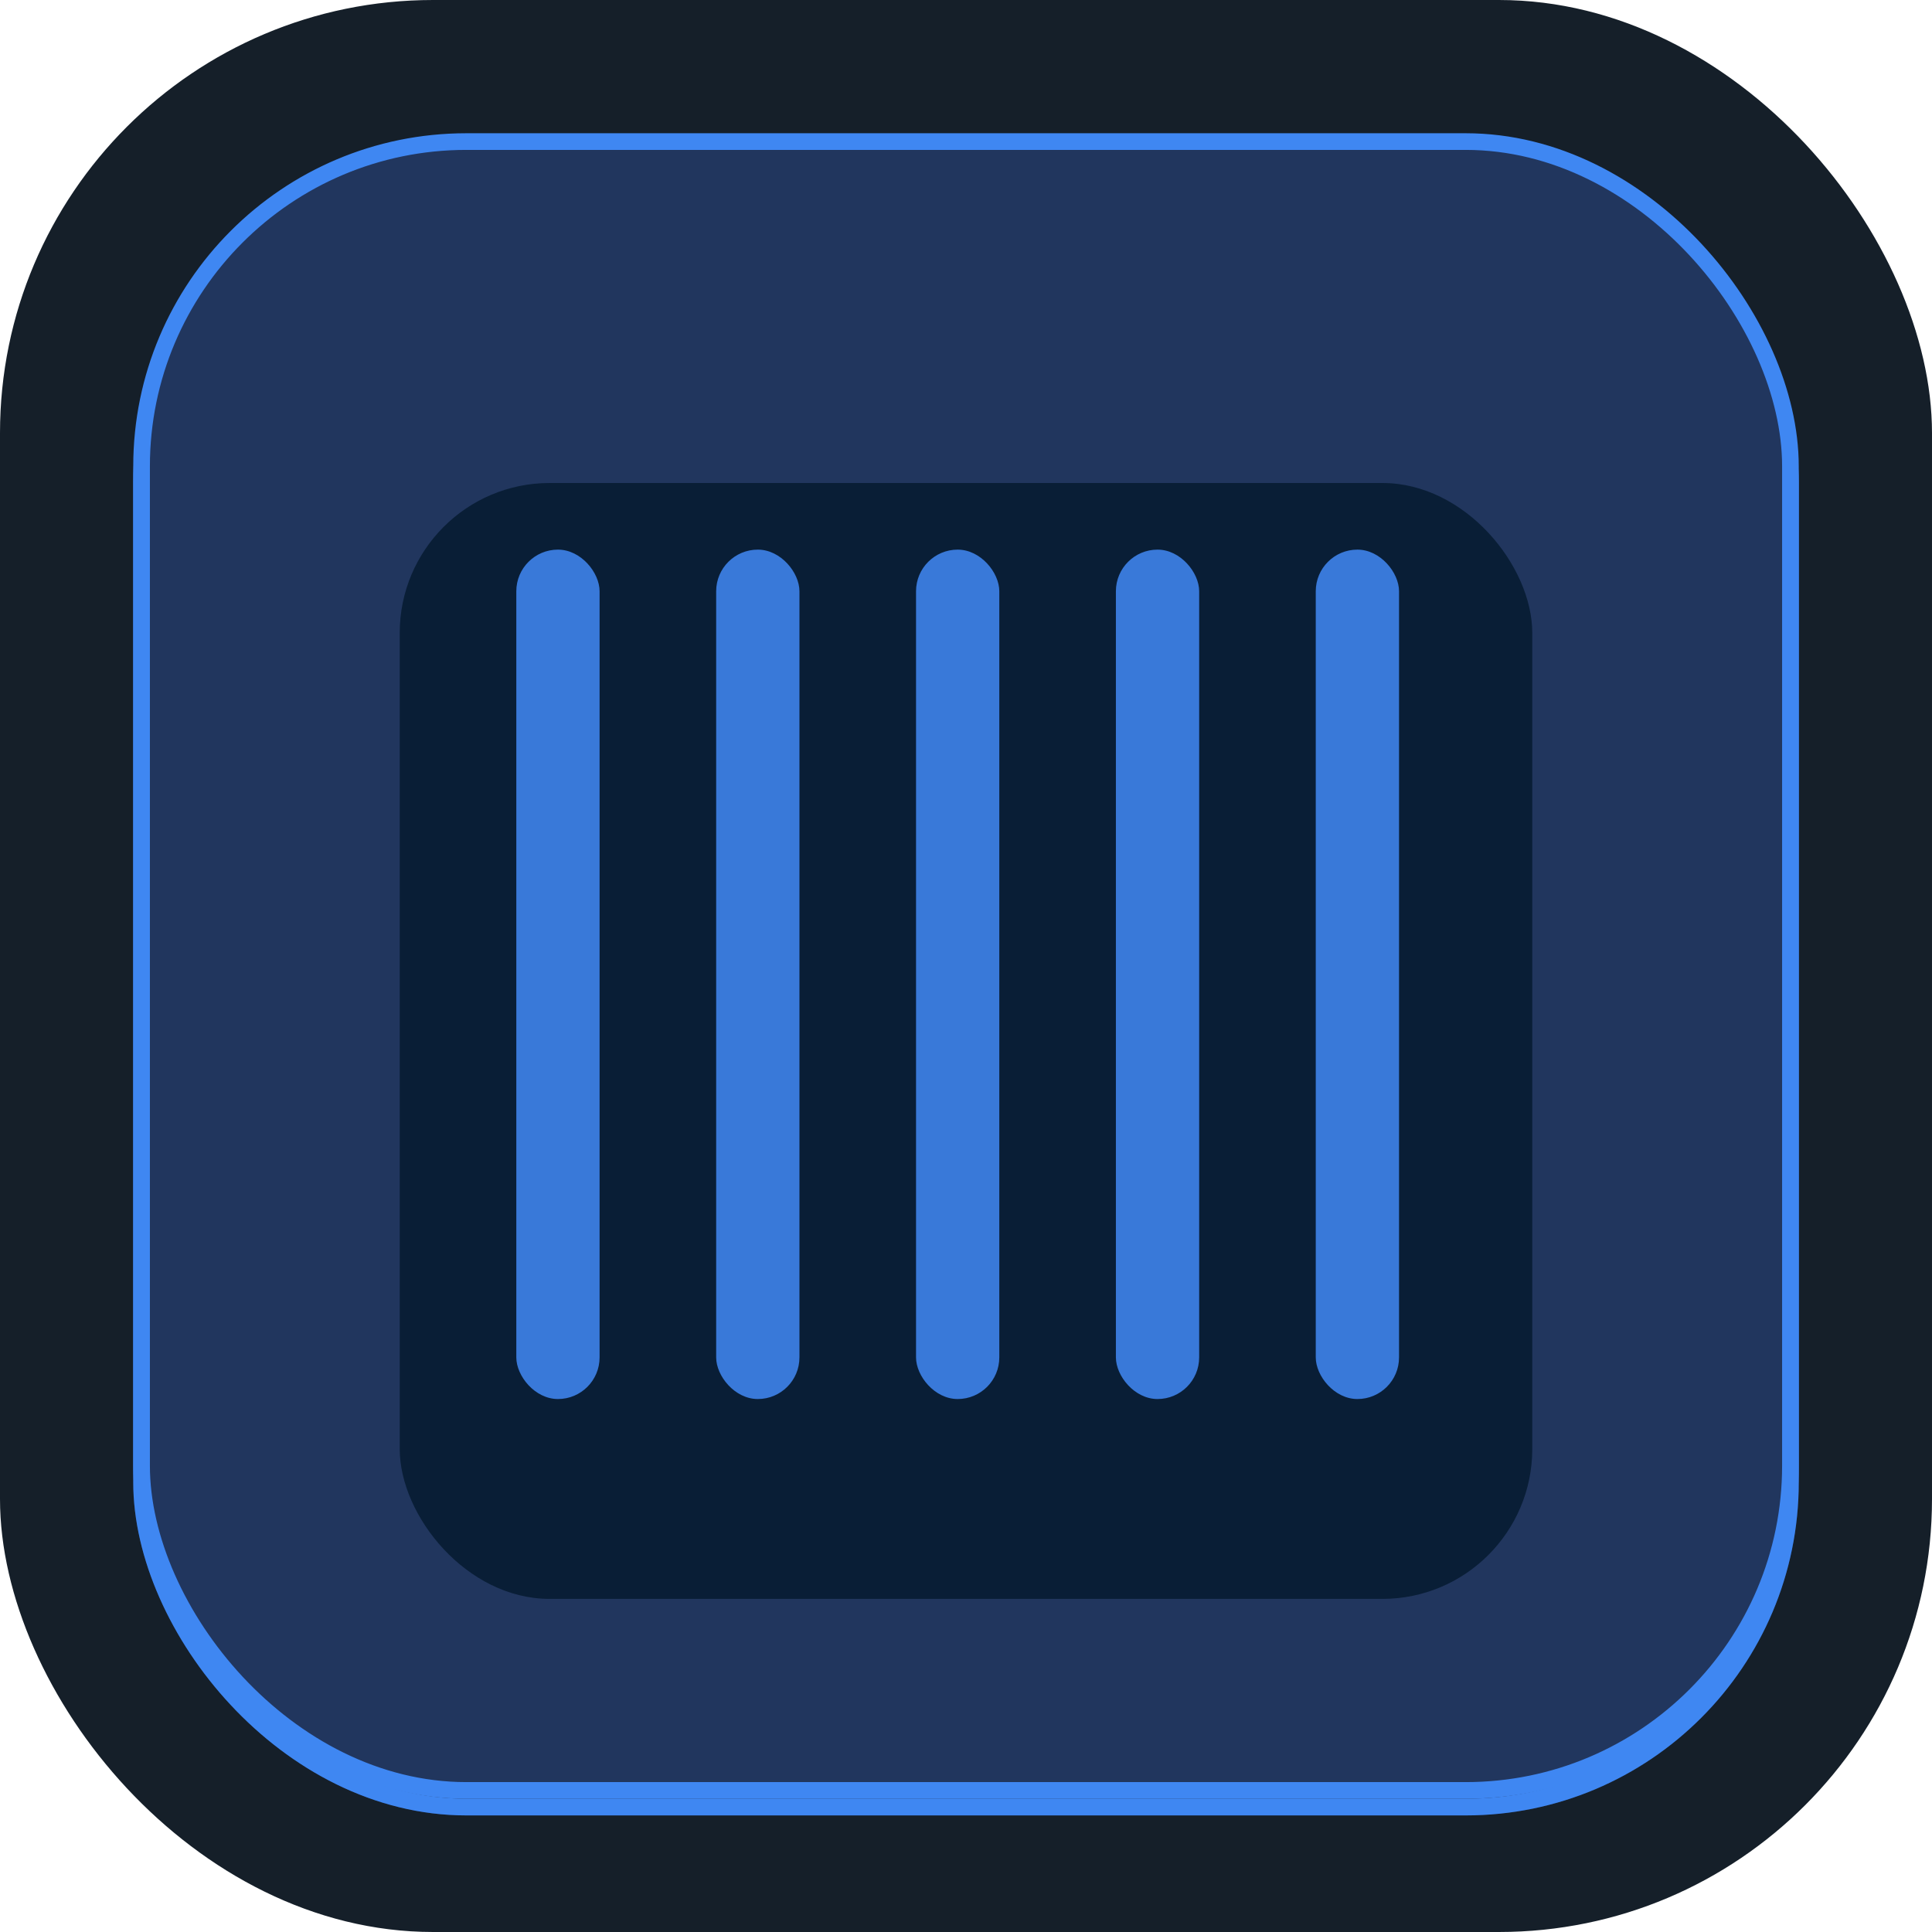 <svg width="116" height="116" viewBox="0 0 116 116" fill="none" xmlns="http://www.w3.org/2000/svg">
<g clip-path="url(#clip0_3775_7329)">
<rect width="116" height="116" rx="26" fill="#151F29"/>
<g filter="url(#filter0_f_3775_7329)">
<rect x="8" y="9" width="100" height="100" rx="20" fill="#21365E"/>
<rect x="8.5" y="9.5" width="99" height="99" rx="19.5" stroke="#3F87F2"/>
</g>
<rect x="8.5" y="8.5" width="99" height="99" rx="19.5" fill="#21365E"/>
<rect x="8.5" y="8.5" width="99" height="99" rx="19.5" stroke="#3F87F2"/>
<g filter="url(#filter1_d_3775_7329)">
<rect x="24" y="25" width="68" height="67" rx="9" fill="#091E36"/>
</g>
<rect x="31" y="33" width="5" height="51" rx="2.5" fill="#3979D9"/>
<rect x="43" y="33" width="5" height="51" rx="2.5" fill="#3979D9"/>
<rect x="55" y="33" width="5" height="51" rx="2.5" fill="#3979D9"/>
<rect x="67" y="33" width="5" height="51" rx="2.5" fill="#3979D9"/>
<rect x="79" y="33" width="5" height="51" rx="2.5" fill="#3979D9"/>
</g>
<defs>
<filter id="filter0_f_3775_7329" x="-3.3" y="-2.3" width="122.6" height="122.6" filterUnits="userSpaceOnUse" color-interpolation-filters="sRGB">
<feFlood flood-opacity="0" result="BackgroundImageFix"/>
<feBlend mode="normal" in="SourceGraphic" in2="BackgroundImageFix" result="shape"/>
<feGaussianBlur stdDeviation="5.65" result="effect1_foregroundBlur_3775_7329"/>
</filter>
<filter id="filter1_d_3775_7329" x="20" y="25" width="76" height="75" filterUnits="userSpaceOnUse" color-interpolation-filters="sRGB">
<feFlood flood-opacity="0" result="BackgroundImageFix"/>
<feColorMatrix in="SourceAlpha" type="matrix" values="0 0 0 0 0 0 0 0 0 0 0 0 0 0 0 0 0 0 127 0" result="hardAlpha"/>
<feOffset dy="4"/>
<feGaussianBlur stdDeviation="2"/>
<feComposite in2="hardAlpha" operator="out"/>
<feColorMatrix type="matrix" values="0 0 0 0 0 0 0 0 0 0 0 0 0 0 0 0 0 0 0.25 0"/>
<feBlend mode="normal" in2="BackgroundImageFix" result="effect1_dropShadow_3775_7329"/>
<feBlend mode="normal" in="SourceGraphic" in2="effect1_dropShadow_3775_7329" result="shape"/>
</filter>
<clipPath id="clip0_3775_7329">
<rect width="116" height="116" rx="26" fill="white"/>
</clipPath>
</defs>
</svg>
